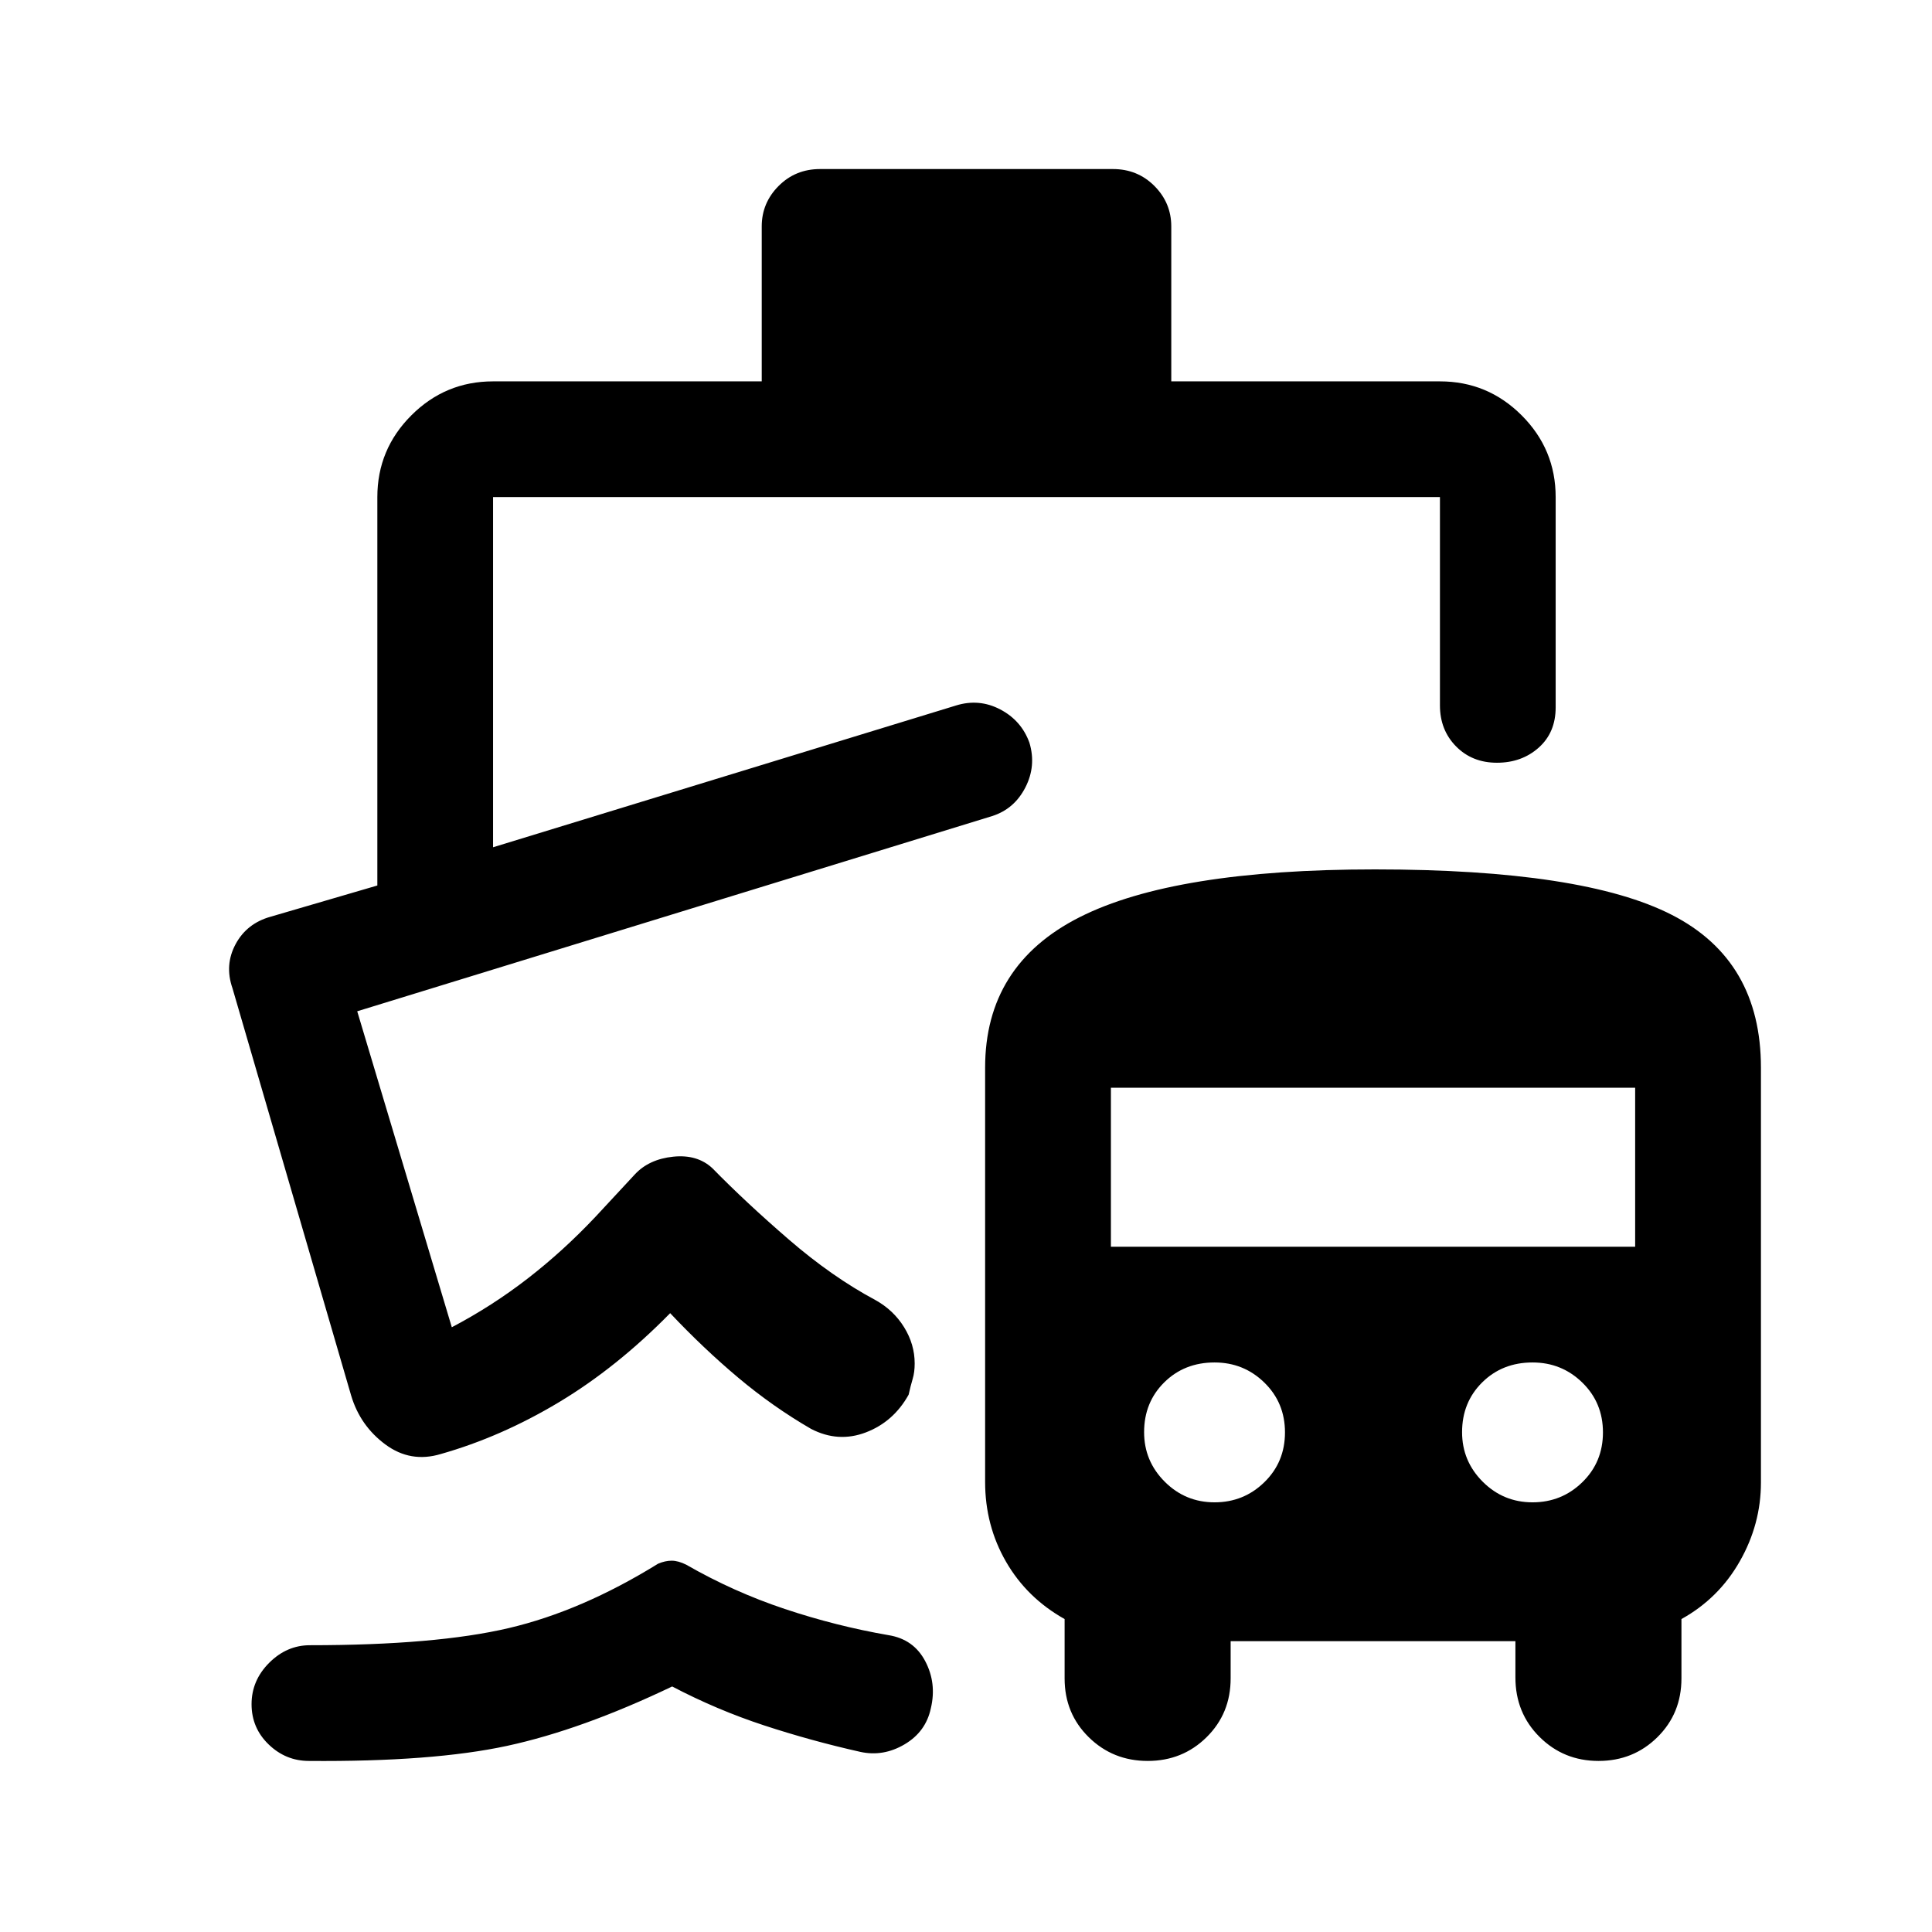 <svg xmlns="http://www.w3.org/2000/svg" height="48" viewBox="0 -960 960 960" width="48"><path d="M153.5-85q-11.5 0-20-8.19t-8.5-20q0-11.81 8.75-20.56 8.75-8.75 20.25-8.75 62.5 0 98.75-8.5T327-183q3.5-1.5 6.75-1.5t7.25 2q23.5 13.5 49 22t51.5 13q12.5 2 18.25 12.94 5.75 10.93 2.78 23.4-2.48 11.68-13.06 17.92Q438.89-87 427.5-89.5 403-95 379.58-102.69 356.17-110.38 334-122q-44.98 21.5-81.99 29.5T153.5-85Zm254-791H553q12.25 0 20.63 8.41 8.37 8.42 8.37 20.09v77h133.5q23.72 0 40.61 16.89T773-713v104.5q0 12.5-8.43 20-8.42 7.5-20.75 7.5-12.32 0-20.32-8.13-8-8.12-8-20.37V-713H245v174l230.02-70.44Q486.5-613 497-607.5t14.5 16.5q3.5 11.55-2 22.27Q504-558 493-554.5l-315.5 97 47 157q20-10.5 37.75-24.25T296-355.5l19.5-21q7-7.5 19-8.75t19.5 5.75q16.55 16.92 38.02 35.46Q413.5-325.5 435-314q9 5 14.25 13.5t5.25 18q0 4.33-1 7.67-1 3.33-2 7.83-7.5 13.5-21.25 18.75T403-250q-19-11-36.25-25.5t-33.75-32q-26.5 27-55.25 44.25T219-237.5q-15 4.5-27.5-4.75t-17-24.25l-59-202.5q-4-11.5 1.57-21.86 5.57-10.35 17.43-13.64l53-15.5v-193q0-23.72 16.89-40.61T245-770.5h133.5v-77q0-11.67 8.38-20.09 8.37-8.41 20.62-8.41Zm204 731.5v18.5q0 17.42-11.96 29.21Q587.59-85 570.29-85 553-85 541-96.79T529-126v-29.5Q510.26-166 499.88-184q-10.38-18-10.38-39.62V-429.5q0-51 46.95-74.75Q583.41-528 683.15-528q103.57 0 147.71 22.66Q875-482.69 875-429.5v206.15q0 20.67-10.49 39.12-10.48 18.46-29.01 28.73v29.5q0 17.42-11.96 29.21Q811.59-85 794.29-85 777-85 765-96.93t-12-29.57v-18H611.5Zm-8-69q14.5 0 24.75-10t10.25-24.75q0-14.75-10.25-24.75t-24.75-10q-15 0-25 9.9t-10 24.74q0 14.36 10.25 24.61t24.75 10.25Zm158 0q14.5 0 24.75-10t10.25-24.75q0-14.75-10.25-24.75t-24.75-10q-15 0-25 9.9t-10 24.74q0 14.36 10.25 24.61t24.75 10.25ZM552-340.5h260.5v-79H552v79Zm-59-214Z"/></svg>